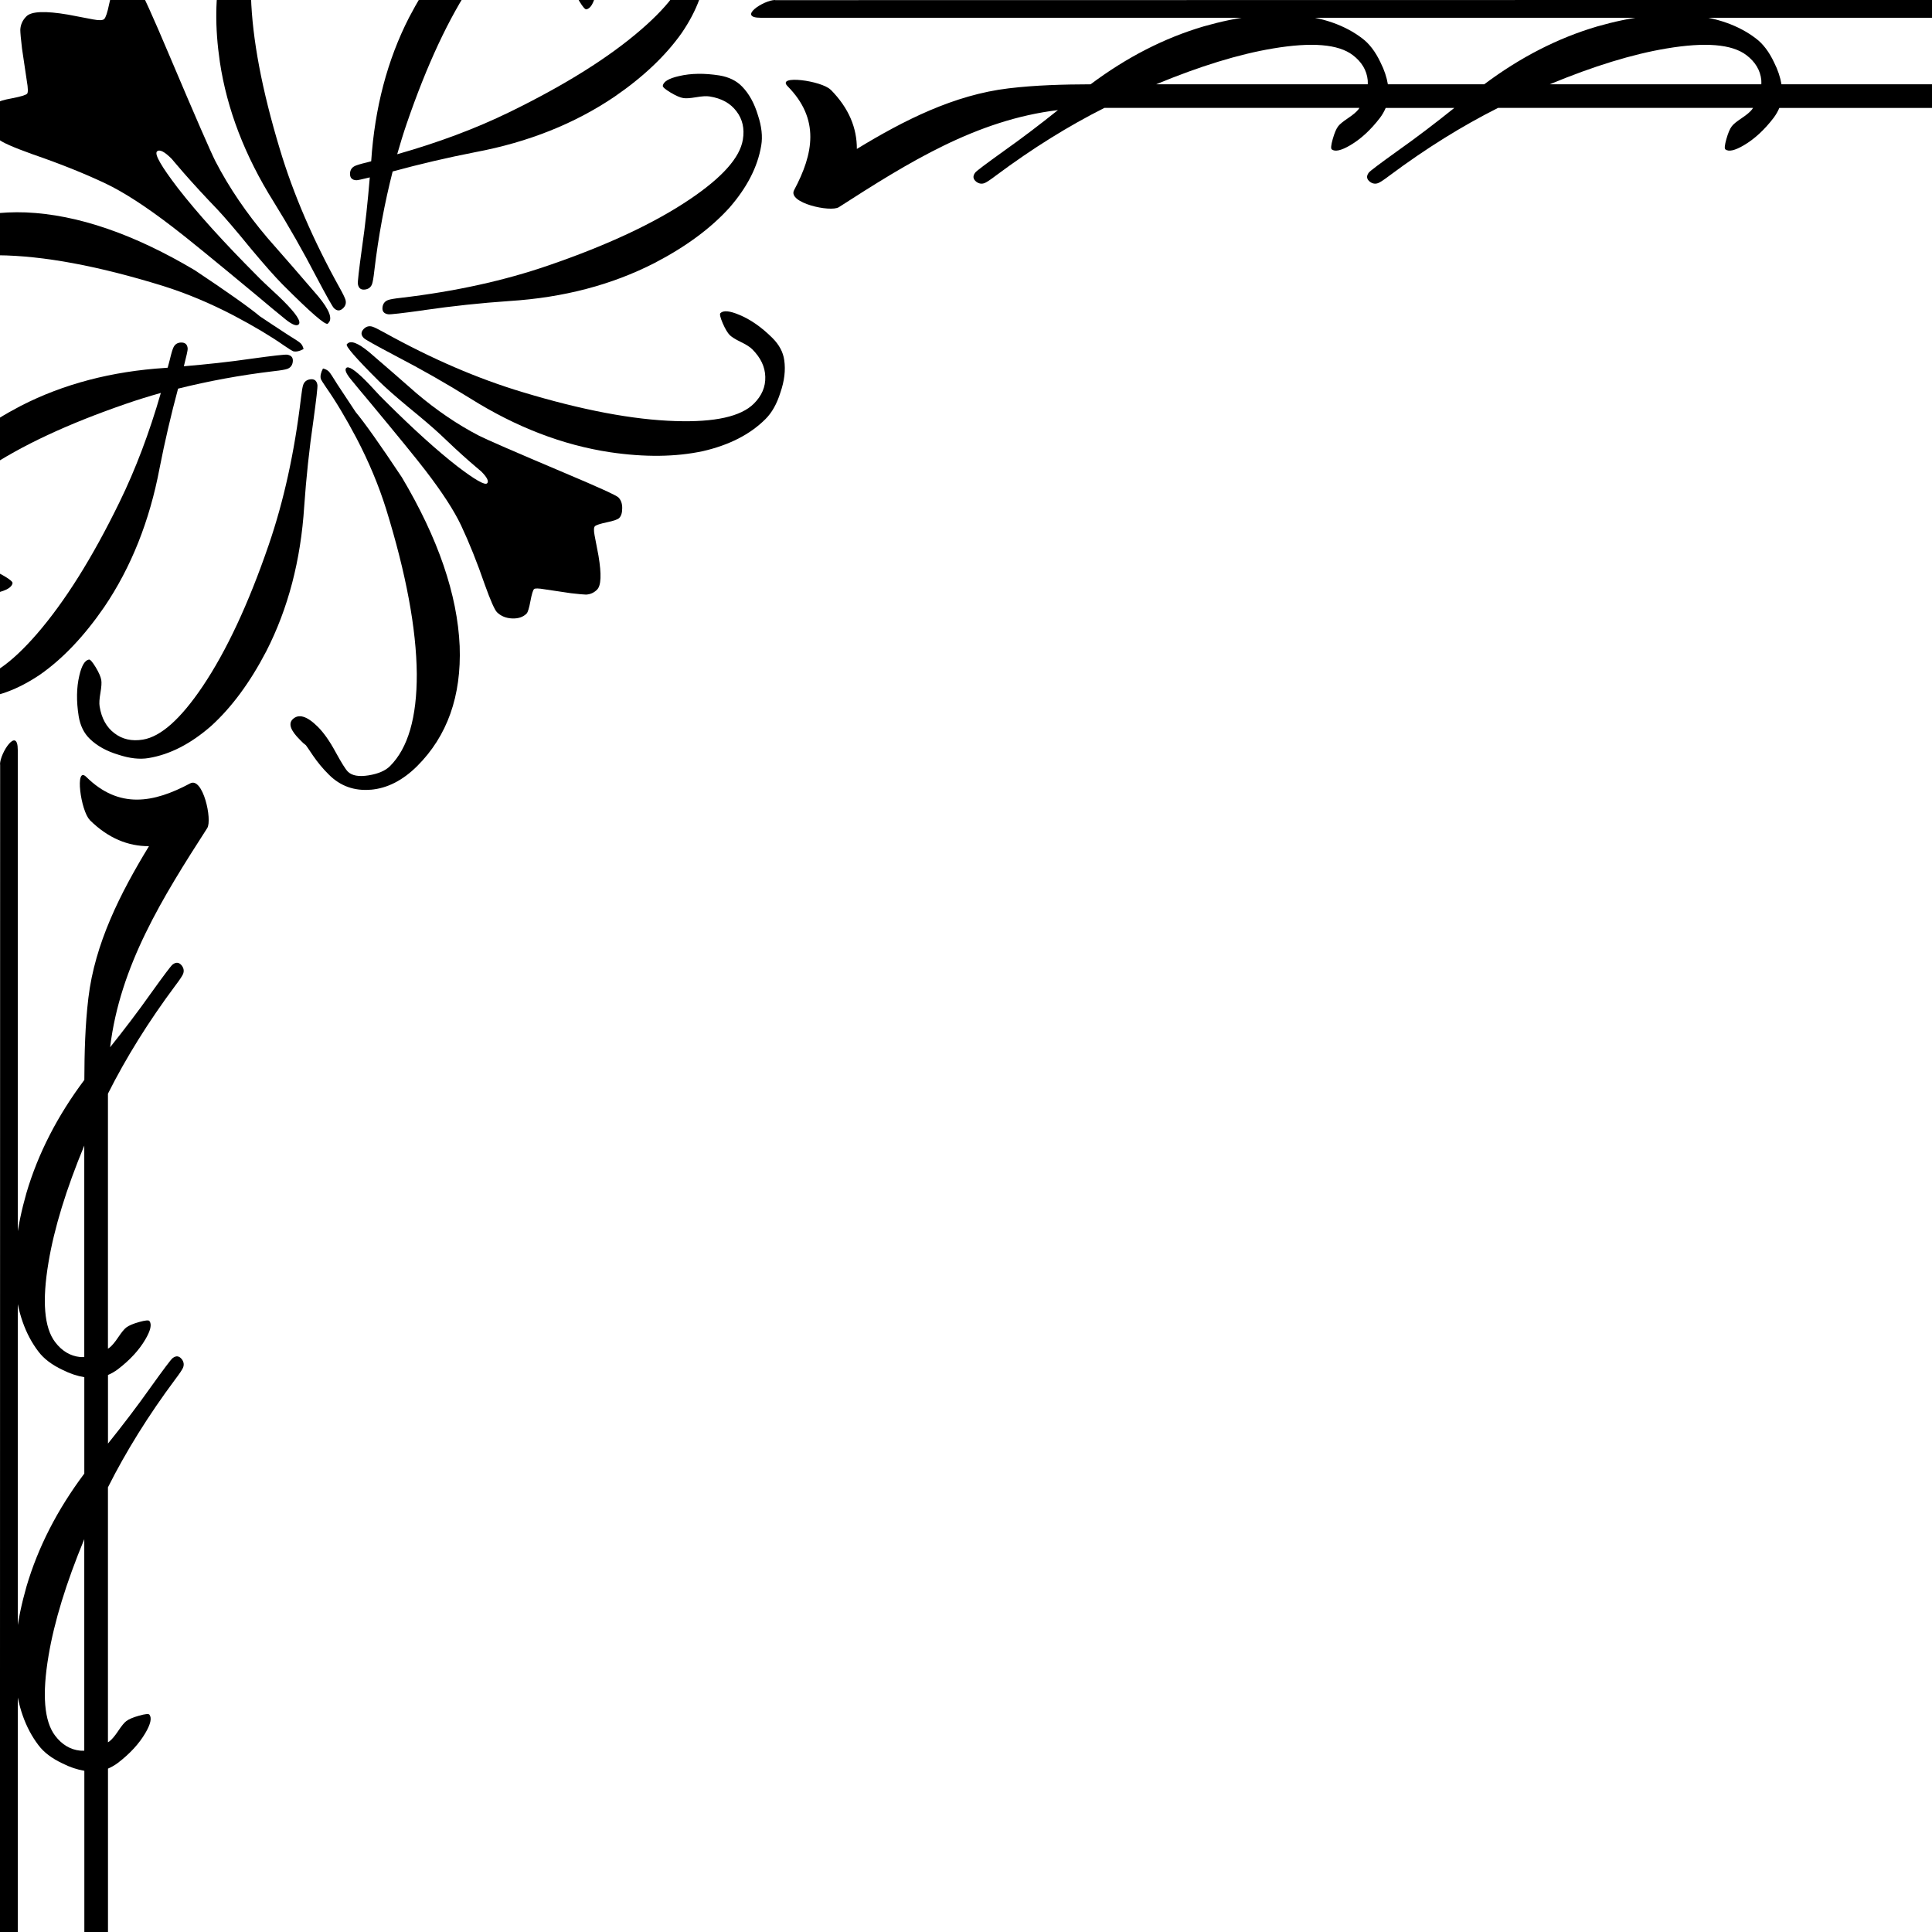 <?xml version="1.0" encoding="UTF-8" standalone="no"?>
<svg
   width="55"
   height="55"
   viewBox="0 0 55 55"
   version="1.1"
   id="svg1173"
   sodipodi:docname="style20.svg"
   inkscape:version="1.4 (e7c3feb1, 2024-10-09)"
   inkscape:export-filename="style20.png"
   inkscape:export-xdpi="1630.7322"
   inkscape:export-ydpi="1630.7322"
   xmlns:inkscape="http://www.inkscape.org/namespaces/inkscape"
   xmlns:sodipodi="http://sodipodi.sourceforge.net/DTD/sodipodi-0.dtd"
   xmlns="http://www.w3.org/2000/svg"
   xmlns:svg="http://www.w3.org/2000/svg">
  <defs
     id="defs5041" />
  <sodipodi:namedview
     id="namedview5039"
     pagecolor="#ffffff"
     bordercolor="#666666"
     borderopacity="1.0"
     inkscape:showpageshadow="2"
     inkscape:pageopacity="0.0"
     inkscape:pagecheckerboard="0"
     inkscape:deskcolor="#d1d1d1"
     showgrid="false"
     inkscape:zoom="10.934996"
     inkscape:cx="26.017385"
     inkscape:cy="19.204397"
     inkscape:current-layer="svg1173"
     inkscape:window-width="2192"
     inkscape:window-height="1387"
     inkscape:window-x="0"
     inkscape:window-y="25"
     inkscape:window-maximized="0" />
  <g
     id="g5312"
     style="fill:#000000">
    <path
       d="m 11.259,10.13 c 0.724,0.376 1.435,0.781 2.133,1.215 1.302,0.816 2.626,1.325 3.975,1.529 0.988,0.146 1.868,0.135 2.645,-0.031 0.75,-0.173 1.342,-0.476 1.778,-0.911 0.184,-0.182 0.325,-0.434 0.425,-0.753 0.116,-0.334 0.152,-0.642 0.111,-0.924 C 22.295,10.025 22.182,9.814 21.988,9.62 21.678,9.312 21.363,9.093 21.044,8.962 20.77,8.847 20.593,8.83 20.508,8.915 c -0.026,0.025 -0.004,0.121 0.066,0.286 0.072,0.165 0.14,0.278 0.202,0.34 0.053,0.052 0.155,0.117 0.311,0.193 0.154,0.075 0.264,0.144 0.326,0.207 0.242,0.24 0.367,0.503 0.373,0.787 0.009,0.285 -0.101,0.541 -0.326,0.764 -0.367,0.366 -1.11,0.531 -2.227,0.495 -1.212,-0.037 -2.664,-0.312 -4.354,-0.823 -1.276,-0.382 -2.59,-0.949 -3.945,-1.701 -0.167,-0.093 -0.28,-0.148 -0.338,-0.165 -0.091,-0.026 -0.169,-0.004 -0.238,0.063 -0.089,0.089 -0.088,0.177 0.002,0.266 0.041,0.041 0.341,0.209 0.897,0.502"
       style="fill:#000000;fill-opacity:1;fill-rule:nonzero;stroke:none;stroke-width:0.035"
       id="path523" />
    <path
       d="M 12.07,8.829 C 12.877,8.712 13.691,8.625 14.51,8.569 16.044,8.471 17.416,8.11 18.63,7.489 19.516,7.029 20.226,6.507 20.76,5.919 21.268,5.338 21.571,4.747 21.671,4.14 21.714,3.885 21.682,3.598 21.577,3.281 21.476,2.943 21.326,2.67 21.127,2.465 20.966,2.298 20.751,2.193 20.482,2.148 c -0.432,-0.068 -0.816,-0.062 -1.152,0.018 -0.289,0.065 -0.443,0.157 -0.462,0.275 -0.006,0.036 0.068,0.101 0.222,0.194 0.154,0.091 0.274,0.144 0.362,0.157 0.072,0.013 0.194,0.005 0.364,-0.024 0.169,-0.029 0.298,-0.037 0.386,-0.022 0.337,0.053 0.591,0.193 0.763,0.422 0.174,0.225 0.235,0.497 0.182,0.81 -0.084,0.512 -0.592,1.079 -1.519,1.702 -1.006,0.677 -2.345,1.303 -4.014,1.876 -1.259,0.434 -2.657,0.741 -4.196,0.922 -0.192,0.021 -0.315,0.043 -0.371,0.064 -0.088,0.033 -0.139,0.095 -0.156,0.189 -0.02,0.125 0.033,0.197 0.158,0.216 0.057,0.009 0.399,-0.03 1.021,-0.116"
       style="fill:#000000;fill-opacity:1;fill-rule:nonzero;stroke:none;stroke-width:0.035"
       id="path525" />
    <path
       d="m 9.036,10.957 c -0.02,-0.125 -0.091,-0.177 -0.215,-0.157 -0.095,0.016 -0.157,0.067 -0.189,0.155 -0.02,0.056 -0.042,0.181 -0.064,0.372 C 8.386,12.866 8.08,14.263 7.646,15.523 7.073,17.191 6.447,18.53 5.77,19.538 5.147,20.463 4.58,20.972 4.068,21.055 3.755,21.107 3.483,21.047 3.258,20.874 3.03,20.702 2.89,20.447 2.836,20.111 c -0.015,-0.088 -0.007,-0.217 0.023,-0.386 0.029,-0.171 0.037,-0.292 0.024,-0.364 -0.013,-0.088 -0.066,-0.21 -0.157,-0.363 -0.093,-0.153 -0.158,-0.228 -0.194,-0.222 -0.117,0.02 -0.209,0.173 -0.275,0.462 -0.079,0.336 -0.086,0.72 -0.017,1.153 0.045,0.269 0.151,0.484 0.318,0.644 0.205,0.2 0.477,0.35 0.815,0.451 0.317,0.104 0.604,0.138 0.859,0.094 0.607,-0.101 1.198,-0.405 1.778,-0.912 0.588,-0.534 1.111,-1.246 1.571,-2.129 0.621,-1.215 0.981,-2.587 1.079,-4.121 0.057,-0.818 0.143,-1.633 0.261,-2.441 0.085,-0.623 0.124,-0.963 0.115,-1.021"
       style="fill:#000000;fill-opacity:1;fill-rule:nonzero;stroke:none;stroke-width:0.035"
       id="path527" />
    <path
       d="m 14.577,17.606 c 0.176,0.007 0.314,-0.038 0.413,-0.138 0.037,-0.037 0.073,-0.155 0.11,-0.354 0.037,-0.198 0.072,-0.313 0.103,-0.344 0.026,-0.025 0.127,-0.024 0.306,0.007 0.458,0.068 0.703,0.104 0.74,0.11 0.226,0.027 0.37,0.038 0.434,0.04 0.121,-0.006 0.226,-0.052 0.314,-0.141 0.117,-0.115 0.129,-0.436 0.041,-0.964 -0.039,-0.193 -0.074,-0.386 -0.111,-0.58 -0.027,-0.141 -0.023,-0.228 0.008,-0.26 0.035,-0.035 0.151,-0.073 0.341,-0.113 0.192,-0.04 0.309,-0.08 0.351,-0.122 0.058,-0.057 0.087,-0.152 0.086,-0.282 10e-4,-0.132 -0.036,-0.232 -0.11,-0.306 -0.058,-0.058 -0.569,-0.291 -1.534,-0.698 C 14.662,12.866 13.851,12.513 13.637,12.404 13.022,12.085 12.429,11.681 11.857,11.196 11.406,10.799 10.955,10.406 10.504,10.02 10.193,9.764 9.989,9.685 9.89,9.784 l -0.016,0.015 c -0.048,0.048 0.257,0.398 0.913,1.051 0.18,0.178 0.457,0.423 0.834,0.737 0.41,0.335 0.709,0.591 0.899,0.768 0.304,0.292 0.588,0.555 0.85,0.784 0.23,0.199 0.338,0.29 0.322,0.274 0.175,0.174 0.232,0.289 0.175,0.346 -0.064,0.062 -0.346,-0.101 -0.851,-0.486 -0.578,-0.45 -1.256,-1.063 -2.039,-1.843 l -0.062,-0.062 C 10.855,11.311 10.772,11.222 10.661,11.102 10.55,10.981 10.464,10.891 10.4,10.827 10.102,10.53 9.92,10.412 9.857,10.475 c -0.047,0.047 -0.009,0.146 0.11,0.298 0.174,0.214 0.35,0.426 0.527,0.635 0.851,1.025 1.391,1.688 1.622,1.991 0.473,0.616 0.809,1.134 1.008,1.553 0.231,0.491 0.458,1.056 0.678,1.693 0.163,0.455 0.279,0.715 0.345,0.783 0.113,0.111 0.254,0.169 0.43,0.178"
       style="fill:#000000;fill-opacity:1;fill-rule:nonzero;stroke:none;stroke-width:0.035"
       id="path529" />
    <path
       d="m 10.555,22.482 c 0.469,-0.04 0.908,-0.264 1.319,-0.671 0.86,-0.857 1.264,-1.996 1.212,-3.417 -0.064,-1.464 -0.612,-3.067 -1.646,-4.806 C 10.821,12.657 10.382,12.038 10.125,11.73 9.973,11.504 9.801,11.243 9.606,10.945 9.475,10.73 9.393,10.608 9.362,10.577 c -0.042,-0.042 -0.098,-0.071 -0.167,-0.087 -0.062,0.115 -0.084,0.215 -0.062,0.298 0.016,0.037 0.068,0.121 0.157,0.25 0.267,0.382 0.554,0.861 0.858,1.435 0.352,0.674 0.633,1.346 0.843,2.016 0.571,1.844 0.862,3.41 0.874,4.696 0.004,1.238 -0.249,2.114 -0.764,2.626 -0.132,0.131 -0.336,0.218 -0.611,0.262 -0.275,0.044 -0.471,0.009 -0.587,-0.106 -0.067,-0.067 -0.184,-0.255 -0.353,-0.564 C 9.383,21.095 9.215,20.857 9.047,20.689 8.737,20.382 8.499,20.311 8.33,20.478 c -0.126,0.126 -0.057,0.318 0.205,0.579 0.026,0.027 0.058,0.057 0.095,0.095 0.042,0.032 0.067,0.052 0.078,0.063 0.006,0.005 0.074,0.104 0.205,0.299 0.132,0.192 0.281,0.373 0.45,0.539 0.325,0.325 0.723,0.468 1.192,0.428"
       style="fill:#000000;fill-opacity:1;fill-rule:nonzero;stroke:none;stroke-width:0.035"
       id="path531" />
    <path
       d="m -2.073,16.896 c 0.038,-0.002 0.091,0.079 0.166,0.243 0.071,0.165 0.108,0.29 0.111,0.379 0.004,0.073 -0.02,0.193 -0.068,0.359 -0.05,0.164 -0.073,0.29 -0.071,0.381 0.013,0.341 0.12,0.61 0.325,0.809 0.203,0.2 0.466,0.294 0.782,0.281 0.518,-0.021 1.144,-0.456 1.876,-1.299 C 1.843,17.131 2.629,15.881 3.402,14.295 3.862,13.354 4.253,12.316 4.579,11.186 4.247,11.279 3.925,11.379 3.611,11.487 1.942,12.06 0.602,12.685 -0.405,13.363 -1.33,13.985 -1.839,14.553 -1.923,15.065 c -0.051,0.313 0.008,0.586 0.182,0.81 0.172,0.228 0.427,0.368 0.763,0.423 0.088,0.015 0.217,0.007 0.386,-0.023 0.171,-0.029 0.293,-0.037 0.364,-0.025 0.089,0.014 0.21,0.066 0.363,0.158 0.153,0.092 0.228,0.157 0.222,0.194 -0.02,0.117 -0.174,0.209 -0.462,0.275 -0.335,0.079 -0.72,0.086 -1.153,0.017 -0.269,-0.045 -0.484,-0.151 -0.644,-0.318 -0.199,-0.204 -0.35,-0.477 -0.451,-0.815 -0.104,-0.317 -0.137,-0.604 -0.094,-0.859 0.1,-0.607 0.405,-1.198 0.912,-1.778 0.534,-0.588 1.245,-1.111 2.129,-1.571 C 1.808,10.931 3.18,10.57 4.714,10.473 c 0.02,-10e-4 0.039,-0.003 0.059,-0.005 0.019,-0.076 0.042,-0.147 0.06,-0.224 0.044,-0.187 0.081,-0.309 0.108,-0.361 0.043,-0.084 0.11,-0.126 0.206,-0.132 0.127,-0.004 0.191,0.056 0.196,0.182 10e-4,0.04 -0.036,0.206 -0.109,0.494 0.643,-0.055 1.284,-0.122 1.92,-0.215 0.623,-0.086 0.964,-0.124 1.022,-0.115 0.125,0.02 0.177,0.091 0.157,0.215 -0.016,0.095 -0.067,0.158 -0.156,0.19 -0.056,0.02 -0.18,0.042 -0.371,0.063 C 6.835,10.68 5.928,10.85 5.069,11.064 4.869,11.808 4.693,12.562 4.544,13.323 4.259,14.834 3.732,16.151 2.968,17.28 2.402,18.102 1.797,18.744 1.146,19.201 0.508,19.633 -0.115,19.862 -0.73,19.887 -0.988,19.898 -1.269,19.832 -1.57,19.688 c -0.324,-0.142 -0.576,-0.324 -0.755,-0.547 -0.146,-0.181 -0.224,-0.407 -0.236,-0.679 -0.015,-0.437 0.038,-0.818 0.159,-1.142 0.101,-0.278 0.211,-0.42 0.33,-0.424 z M 10.095,4.729 c 0.053,-0.027 0.174,-0.064 0.361,-0.108 0.038,-0.009 0.073,-0.021 0.111,-0.03 0.101,-1.521 0.46,-2.884 1.076,-4.089 0.46,-0.884 0.982,-1.596 1.571,-2.129 0.58,-0.507 1.171,-0.811 1.778,-0.911 0.255,-0.044 0.542,-0.011 0.859,0.094 0.338,0.101 0.611,0.251 0.816,0.45 0.167,0.161 0.272,0.376 0.317,0.645 0.069,0.433 0.062,0.817 -0.017,1.153 -0.065,0.289 -0.157,0.442 -0.275,0.462 -0.036,0.005 -0.101,-0.07 -0.194,-0.222 -0.091,-0.154 -0.144,-0.274 -0.157,-0.363 -0.013,-0.072 -0.005,-0.193 0.024,-0.365 0.029,-0.168 0.037,-0.297 0.023,-0.386 -0.054,-0.335 -0.194,-0.591 -0.422,-0.763 -0.224,-0.174 -0.497,-0.234 -0.81,-0.182 -0.512,0.084 -1.079,0.593 -1.702,1.519 -0.678,1.007 -1.303,2.346 -1.876,4.015 -0.097,0.283 -0.186,0.575 -0.271,0.872 1.165,-0.331 2.234,-0.729 3.2,-1.201 1.586,-0.774 2.837,-1.559 3.753,-2.355 0.843,-0.731 1.279,-1.358 1.299,-1.875 0.013,-0.317 -0.081,-0.581 -0.281,-0.783 -0.199,-0.204 -0.468,-0.312 -0.809,-0.324 -0.09,-0.003 -0.216,0.021 -0.381,0.07 -0.166,0.049 -0.285,0.073 -0.358,0.069 -0.089,-0.003 -0.215,-0.04 -0.38,-0.111 -0.164,-0.075 -0.245,-0.129 -0.243,-0.166 0.005,-0.119 0.146,-0.229 0.424,-0.329 0.324,-0.12 0.705,-0.174 1.141,-0.159 0.273,0.012 0.499,0.09 0.68,0.235 0.223,0.179 0.405,0.431 0.547,0.755 0.143,0.302 0.21,0.582 0.198,0.84 -0.024,0.615 -0.253,1.239 -0.686,1.876 -0.458,0.651 -1.098,1.257 -1.92,1.822 -1.129,0.763 -2.447,1.292 -3.957,1.576 -0.794,0.155 -1.58,0.339 -2.356,0.55 -0.226,0.887 -0.404,1.827 -0.523,2.834 -0.021,0.191 -0.043,0.315 -0.063,0.371 -0.033,0.089 -0.095,0.139 -0.19,0.155 C 10.28,8.261 10.208,8.209 10.188,8.085 10.179,8.027 10.218,7.686 10.304,7.063 10.401,6.397 10.471,5.725 10.527,5.05 10.309,5.104 10.18,5.132 10.146,5.131 10.02,5.126 9.959,5.062 9.964,4.935 c 0.006,-0.095 0.048,-0.163 0.132,-0.206 z M -2.677,7.259 C -1.82,6.399 -0.682,5.995 0.74,6.047 2.204,6.11 3.807,6.659 5.546,7.693 c 0.929,0.619 1.549,1.058 1.856,1.314 0.226,0.153 0.488,0.324 0.785,0.519 0.215,0.132 0.338,0.213 0.368,0.244 0.042,0.041 0.071,0.097 0.087,0.167 -0.115,0.062 -0.215,0.084 -0.298,0.062 C 8.308,9.983 8.224,9.931 8.094,9.842 7.712,9.575 7.234,9.288 6.659,8.985 5.986,8.633 5.313,8.352 4.644,8.141 2.799,7.57 1.234,7.279 -0.052,7.267 -1.29,7.263 -2.166,7.516 -2.678,8.03 c -0.131,0.133 -0.218,0.336 -0.263,0.612 -0.044,0.274 -0.009,0.471 0.106,0.587 0.067,0.067 0.256,0.185 0.564,0.353 0.308,0.168 0.546,0.336 0.714,0.504 0.308,0.31 0.379,0.549 0.211,0.716 -0.126,0.126 -0.318,0.058 -0.579,-0.205 -0.027,-0.026 -0.058,-0.057 -0.095,-0.095 -0.032,-0.041 -0.052,-0.067 -0.063,-0.077 -0.005,-0.006 -0.104,-0.075 -0.299,-0.206 C -2.574,10.088 -2.754,9.939 -2.921,9.771 -3.245,9.445 -3.388,9.047 -3.348,8.578 -3.309,8.109 -3.085,7.669 -2.677,7.259 Z M 7.135,7.07 C 6.724,6.566 6.41,6.199 6.192,5.966 5.833,5.593 5.512,5.244 5.231,4.923 4.986,4.64 4.874,4.506 4.893,4.527 4.681,4.313 4.539,4.242 4.468,4.313 c -0.076,0.078 0.125,0.425 0.598,1.044 0.552,0.711 1.305,1.544 2.262,2.503 l 0.077,0.078 c 0.07,0.07 0.179,0.172 0.327,0.31 C 7.881,8.383 7.991,8.49 8.069,8.568 8.435,8.934 8.58,9.157 8.503,9.235 8.445,9.293 8.323,9.245 8.137,9.099 7.873,8.885 7.614,8.67 7.357,8.452 6.099,7.407 5.284,6.742 4.912,6.46 4.156,5.879 3.519,5.468 3.006,5.224 2.402,4.938 1.71,4.661 0.926,4.391 c -0.558,-0.2 -0.878,-0.343 -0.961,-0.425 -0.137,-0.138 -0.208,-0.311 -0.219,-0.528 -0.01,-0.216 0.046,-0.384 0.168,-0.507 0.047,-0.045 0.19,-0.09 0.434,-0.134 0.243,-0.047 0.384,-0.09 0.423,-0.128 0.031,-0.032 0.03,-0.156 -0.009,-0.376 -0.084,-0.562 -0.128,-0.864 -0.135,-0.909 -0.034,-0.279 -0.048,-0.453 -0.049,-0.533 0.006,-0.149 0.065,-0.278 0.174,-0.386 0.141,-0.143 0.535,-0.159 1.183,-0.049 0.237,0.047 0.476,0.091 0.713,0.136 0.173,0.033 0.279,0.029 0.319,-0.011 0.043,-0.043 0.091,-0.184 0.139,-0.419 0.049,-0.236 0.098,-0.379 0.15,-0.431 0.07,-0.07 0.186,-0.107 0.345,-0.107 0.162,0 0.286,0.045 0.375,0.136 0.071,0.072 0.357,0.7 0.857,1.884 0.732,1.728 1.166,2.723 1.3,2.987 0.391,0.755 0.888,1.484 1.484,2.185 0.488,0.554 0.969,1.108 1.444,1.662 0.315,0.381 0.411,0.633 0.289,0.755 l -0.019,0.02 C 9.273,9.272 8.843,8.899 8.04,8.094 7.822,7.873 7.522,7.533 7.135,7.07 Z M 7.788,5.741 C 6.972,4.439 6.462,3.114 6.259,1.765 6.114,0.778 6.123,-0.102 6.29,-0.88 c 0.173,-0.75 0.477,-1.343 0.911,-1.778 0.182,-0.185 0.433,-0.326 0.753,-0.426 0.333,-0.116 0.642,-0.151 0.924,-0.11 0.231,0.03 0.442,0.144 0.635,0.338 0.308,0.309 0.528,0.626 0.659,0.945 0.114,0.272 0.132,0.451 0.047,0.535 -0.025,0.027 -0.121,0.004 -0.286,-0.066 C 9.767,-1.514 9.654,-1.581 9.592,-1.644 9.539,-1.696 9.475,-1.799 9.398,-1.955 9.323,-2.109 9.254,-2.218 9.192,-2.281 8.951,-2.523 8.688,-2.648 8.404,-2.654 c -0.285,-0.01 -0.541,0.101 -0.765,0.326 -0.366,0.366 -0.53,1.11 -0.494,2.227 0.037,1.212 0.312,2.663 0.823,4.353 0.383,1.276 0.949,2.59 1.702,3.944 0.094,0.168 0.148,0.282 0.165,0.338 0.025,0.09 0.004,0.169 -0.064,0.237 -0.089,0.088 -0.177,0.088 -0.266,-10e-4 C 9.464,8.729 9.296,8.43 9.002,7.874 8.626,7.15 8.221,6.44 7.788,5.741"
       style="fill:#000000;fill-opacity:1;fill-rule:nonzero;stroke:none;stroke-width:0.035"
       id="path533" />
    <path
       d="m 38.937,2.399 c 0,-0.039 0.003,-0.078 -9.9e-4,-0.116 C 38.908,2 38.764,1.761 38.511,1.569 38.099,1.255 37.339,1.195 36.239,1.38 35.267,1.542 34.157,1.884 32.915,2.399 Z M 50.141,2.282 C 50.113,2 49.969,1.761 49.716,1.569 49.303,1.255 48.544,1.195 47.443,1.38 46.471,1.542 45.362,1.884 44.12,2.399 h 6.021 c 1.4e-4,-0.039 0.004,-0.078 -8.1e-4,-0.116 z M 23.65,2.555 c 0.522,0.53 0.745,1.094 0.743,1.685 1.343,-0.819 2.77,-1.54 4.32,-1.725 0.78,-0.093 1.556,-0.112 2.334,-0.115 1.027,-0.769 2.099,-1.319 3.22,-1.649 0.959,-0.274 1.834,-0.385 2.628,-0.325 0.766,0.072 1.393,0.292 1.883,0.665 0.207,0.155 0.381,0.386 0.523,0.688 0.108,0.213 0.175,0.419 0.209,0.62 h 2.744 c 1.026,-0.769 2.098,-1.318 3.218,-1.647 0.959,-0.274 1.834,-0.385 2.627,-0.325 0.767,0.072 1.394,0.292 1.884,0.665 0.208,0.155 0.381,0.386 0.523,0.688 0.108,0.213 0.175,0.419 0.209,0.62 H 55 c 0.664,0 0.708,0.673 0,0.673 h -4.346 c -0.041,0.095 -0.093,0.189 -0.163,0.282 -0.266,0.348 -0.55,0.606 -0.848,0.781 -0.255,0.15 -0.43,0.19 -0.525,0.117 -0.03,-0.022 -0.02,-0.121 0.028,-0.293 0.049,-0.173 0.1,-0.294 0.154,-0.364 0.043,-0.059 0.138,-0.136 0.282,-0.232 0.143,-0.096 0.241,-0.178 0.295,-0.249 0.011,-0.014 0.018,-0.029 0.028,-0.043 h -7.259 c -1.019,0.512 -2.046,1.149 -3.087,1.925 -0.154,0.117 -0.258,0.185 -0.313,0.21 -0.086,0.037 -0.166,0.026 -0.243,-0.029 -0.101,-0.078 -0.112,-0.165 -0.035,-0.265 0.036,-0.047 0.311,-0.253 0.821,-0.619 0.549,-0.388 1.085,-0.798 1.612,-1.221 h -1.953 c -0.041,0.095 -0.093,0.189 -0.163,0.282 -0.266,0.348 -0.55,0.606 -0.848,0.781 -0.255,0.15 -0.43,0.19 -0.525,0.117 -0.03,-0.022 -0.02,-0.121 0.028,-0.293 0.049,-0.173 0.101,-0.294 0.154,-0.364 0.044,-0.059 0.139,-0.136 0.282,-0.232 0.143,-0.096 0.241,-0.179 0.295,-0.249 0.011,-0.014 0.018,-0.029 0.028,-0.043 h -7.259 c -1.019,0.512 -2.046,1.149 -3.087,1.925 -0.153,0.117 -0.258,0.185 -0.312,0.21 -0.086,0.037 -0.166,0.026 -0.243,-0.029 -0.101,-0.078 -0.112,-0.165 -0.035,-0.265 0.036,-0.047 0.311,-0.253 0.821,-0.619 0.522,-0.369 1.032,-0.759 1.534,-1.16 -2.323,0.281 -4.251,1.486 -6.238,2.764 -0.235,0.151 -1.468,-0.123 -1.273,-0.486 0.555,-1.039 0.737,-2.022 -0.185,-2.957 -0.33,-0.334 0.97,-0.158 1.226,0.101"
       style="fill:#000000;fill-opacity:1;fill-rule:nonzero;stroke:none;stroke-width:0.035"
       id="path535"
       sodipodi:nodetypes="cccccccccccccccccccccccccccsscccccccccccccccccccccccccccccccccccc" />
    <path
       d="M 22.068,0.004 48.342,-9e-5 H 55 c 0.485,0 0.44,0.506 0,0.506 H 29.605 21.659 c -0.686,0 0.083,-0.506 0.409,-0.506"
       style="fill:#000000;fill-opacity:1;fill-rule:nonzero;stroke:none;stroke-width:0.035"
       id="path575"
       sodipodi:nodetypes="ccsscsc" />
    <path
       d="m 2.399,38.633 c -0.039,0 -0.078,0.003 -0.116,-9.9e-4 -0.282,-0.028 -0.521,-0.172 -0.713,-0.425 -0.314,-0.412 -0.375,-1.172 -0.189,-2.272 0.162,-0.972 0.504,-2.082 1.018,-3.323 z m -0.116,11.204 c -0.282,-0.028 -0.521,-0.172 -0.713,-0.425 -0.314,-0.412 -0.375,-1.172 -0.189,-2.272 0.162,-0.972 0.504,-2.082 1.018,-3.323 v 6.021 c -0.039,1.4e-4 -0.078,0.004 -0.116,-8.1e-4 z m 0.273,-26.491 c 0.53,0.522 1.094,0.745 1.685,0.743 -0.819,1.343 -1.54,2.77 -1.725,4.32 -0.093,0.78 -0.112,1.556 -0.115,2.334 -0.769,1.027 -1.319,2.099 -1.649,3.22 -0.274,0.959 -0.385,1.834 -0.325,2.628 0.072,0.766 0.292,1.393 0.665,1.883 0.155,0.207 0.386,0.381 0.688,0.523 0.213,0.108 0.419,0.175 0.62,0.209 v 2.744 c -0.769,1.026 -1.318,2.098 -1.647,3.218 -0.274,0.959 -0.385,1.834 -0.325,2.627 0.072,0.767 0.292,1.394 0.665,1.884 0.155,0.208 0.386,0.381 0.688,0.523 0.213,0.108 0.419,0.175 0.62,0.209 V 55 c 0,0.664 0.673,0.708 0.673,0 v -4.651 c 0.095,-0.041 0.189,-0.093 0.282,-0.163 0.348,-0.266 0.606,-0.55 0.781,-0.848 0.15,-0.255 0.19,-0.43 0.117,-0.525 -0.022,-0.03 -0.121,-0.02 -0.293,0.028 -0.173,0.049 -0.294,0.1 -0.364,0.154 -0.059,0.043 -0.136,0.138 -0.232,0.282 -0.096,0.143 -0.178,0.241 -0.249,0.295 -0.014,0.011 -0.029,0.018 -0.043,0.028 v -7.259 c 0.512,-1.019 1.149,-2.046 1.925,-3.087 0.117,-0.154 0.185,-0.258 0.21,-0.313 0.037,-0.086 0.026,-0.166 -0.029,-0.243 -0.078,-0.101 -0.165,-0.112 -0.265,-0.035 -0.047,0.036 -0.253,0.311 -0.619,0.821 -0.388,0.549 -0.798,1.085 -1.221,1.612 v -1.953 c 0.095,-0.041 0.189,-0.093 0.282,-0.163 0.348,-0.266 0.606,-0.55 0.781,-0.848 0.15,-0.255 0.19,-0.43 0.117,-0.525 -0.022,-0.03 -0.121,-0.02 -0.293,0.028 -0.173,0.049 -0.294,0.101 -0.364,0.154 -0.059,0.044 -0.136,0.139 -0.232,0.282 -0.096,0.143 -0.179,0.241 -0.249,0.295 -0.014,0.011 -0.029,0.018 -0.043,0.028 v -7.259 c 0.512,-1.019 1.149,-2.046 1.925,-3.087 0.117,-0.153 0.185,-0.258 0.21,-0.312 0.037,-0.086 0.026,-0.166 -0.029,-0.243 -0.078,-0.101 -0.165,-0.112 -0.265,-0.035 -0.047,0.036 -0.253,0.311 -0.619,0.821 -0.369,0.522 -0.759,1.032 -1.16,1.534 0.281,-2.323 1.486,-4.251 2.764,-6.238 0.151,-0.235 -0.123,-1.468 -0.486,-1.273 -1.039,0.555 -2.022,0.737 -2.957,-0.185 -0.334,-0.33 -0.158,0.97 0.101,1.226"
       style="fill:#000000;fill-opacity:1;fill-rule:nonzero;stroke:none;stroke-width:0.035"
       id="path535-9"
       sodipodi:nodetypes="cccccccccccccccccccccccccccsscccccccccccccccccccccccccccccccccccc" />
    <path
       d="M 0.004,21.763 0,48.037 V 55 c 0,0.485 0.506,0.44 0.506,0 V 29.3 21.354 C 0.506,20.668 0,21.437 0,21.763"
       style="fill:#000000;fill-opacity:1;fill-rule:nonzero;stroke:none;stroke-width:0.035"
       id="path575-3"
       sodipodi:nodetypes="ccsscsc" />
  </g>
</svg>
